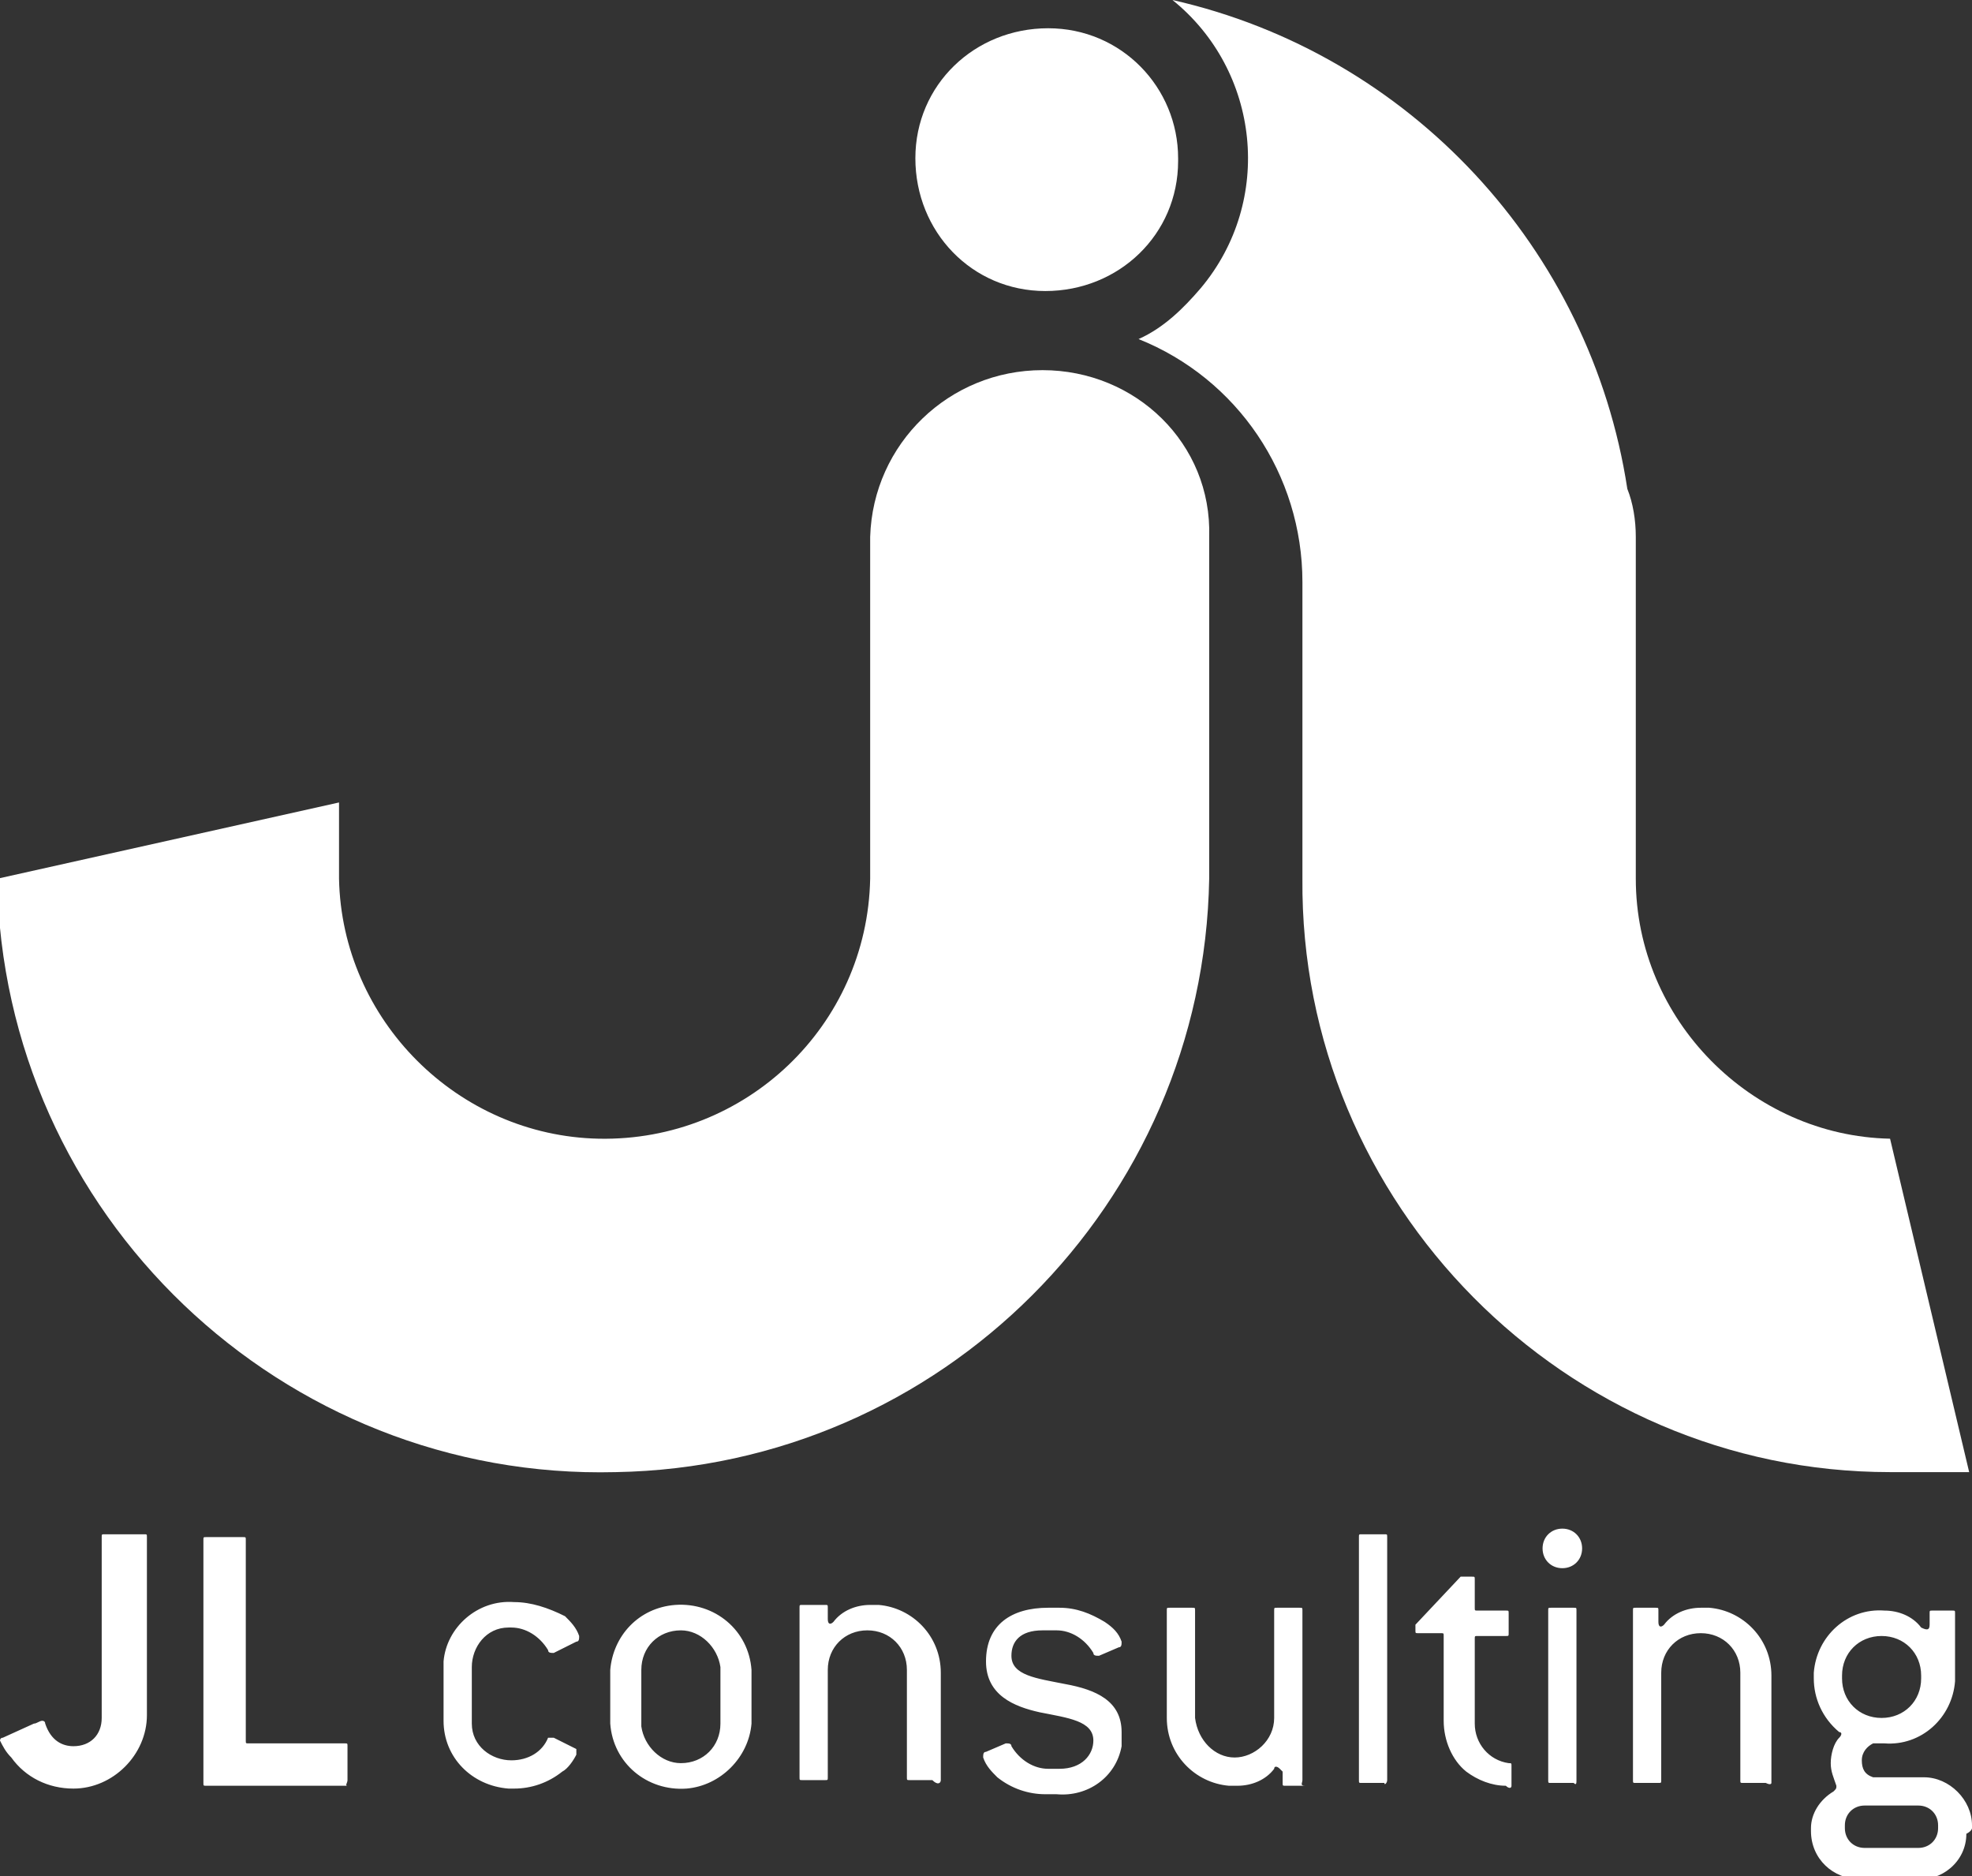 <?xml version="1.0" encoding="utf-8"?>
<!-- Generator: Adobe Illustrator 24.0.0, SVG Export Plug-In . SVG Version: 6.00 Build 0)  -->
<svg version="1.1" id="Calque_1" xmlns="http://www.w3.org/2000/svg" xmlns:xlink="http://www.w3.org/1999/xlink" x="0px" y="0px"
	 viewBox="0 0 69.8 66.4" style="enable-background:new 0 0 69.8 66.4;" xml:space="preserve">
<rect x="0" y="0" width="69.8" height="66.4" fill="#333333" stroke="none"/>
<style type="text/css">
	.st0{fill:#FFFFFF;}
</style>
<g id="N_-_Bleu" transform="translate(-20.6 -40.3)">
	<path id="Tracé_1546" class="st0" d="M57.5,53.4c-3.3,0-6,2.6-6.1,5.9v12.1c-0.1,5.2-4.4,9.3-9.6,9.2c-5-0.1-9.1-4.2-9.2-9.2v-2.7
		l-12.1,2.7c0.2,11.9,10.1,21.3,21.9,21c11.5-0.2,20.8-9.5,21-21V59.3C63.5,56,60.8,53.4,57.5,53.4C57.5,53.4,57.5,53.4,57.5,53.4z"
		/>
	<path id="Tracé_1547" class="st0" d="M89.2,105c0,0.4-0.3,0.7-0.7,0.7c0,0,0,0,0,0h-1.9c-0.4,0-0.7-0.3-0.7-0.7c0,0,0,0,0,0v-0.1
		c0-0.4,0.3-0.7,0.7-0.7c0,0,0,0,0,0h1.9c0.4,0,0.7,0.3,0.7,0.7L89.2,105z M88.6,99.7c0,0.8-0.6,1.4-1.4,1.4s-1.4-0.6-1.4-1.4v-0.1
		c0-0.8,0.6-1.4,1.4-1.4s1.4,0.6,1.4,1.4V99.7z M90.4,105v-0.1c0-0.9-0.8-1.7-1.7-1.7c0,0-0.1,0-0.1,0h-1.7
		c-0.3-0.1-0.4-0.3-0.4-0.6c0-0.3,0.2-0.5,0.4-0.6c0.1,0,0.3,0,0.4,0c1.3,0.1,2.4-0.9,2.5-2.2c0,0,0-0.1,0-0.1v-2.3
		c0-0.1,0-0.1-0.1-0.1c0,0,0,0,0,0h-0.7c-0.1,0-0.1,0-0.1,0.1c0,0,0,0,0,0v0.4c0,0.2-0.1,0.2-0.3,0.1c-0.3-0.4-0.8-0.6-1.3-0.6
		c-1.3-0.1-2.4,0.9-2.5,2.2c0,0,0,0.1,0,0.1v0.1c0,0.7,0.3,1.4,0.9,1.9c0.1,0,0.1,0.1,0,0.2c0,0,0,0,0,0c-0.2,0.2-0.3,0.6-0.3,0.9
		c0,0.3,0.1,0.5,0.2,0.8c0,0.1,0,0.1-0.1,0.2c-0.5,0.3-0.8,0.8-0.8,1.3v0.1c0,1,0.8,1.7,1.7,1.7c0,0,0.1,0,0.1,0h1.9
		c0.9,0.1,1.8-0.6,1.8-1.6C90.4,105.1,90.4,105,90.4,105 M83.3,103.4v-3.8c0-1.3-1-2.3-2.2-2.4c-0.1,0-0.2,0-0.3,0
		c-0.5,0-1,0.2-1.3,0.6c-0.1,0.1-0.2,0.1-0.2-0.1v-0.4c0-0.1,0-0.1-0.1-0.1c0,0,0,0,0,0h-0.7c-0.1,0-0.1,0-0.1,0.1c0,0,0,0,0,0v6
		c0,0.1,0,0.1,0.1,0.1c0,0,0,0,0,0h0.8c0.1,0,0.1,0,0.1-0.1c0,0,0,0,0,0v-3.8c0-0.8,0.6-1.4,1.4-1.4c0,0,0,0,0,0
		c0.8,0,1.4,0.6,1.4,1.4v3.8c0,0.1,0,0.1,0.1,0.1c0,0,0,0,0,0h0.8C83.3,103.5,83.3,103.4,83.3,103.4 M76.4,103.3v-6
		c0-0.1,0-0.1-0.1-0.1c0,0,0,0,0,0h-0.8c-0.1,0-0.1,0-0.1,0.1c0,0,0,0,0,0v6c0,0.1,0,0.1,0.1,0.1c0,0,0,0,0,0h0.8
		C76.4,103.5,76.4,103.4,76.4,103.3C76.4,103.4,76.4,103.4,76.4,103.3 M76.6,95.1c0-0.4-0.3-0.7-0.7-0.7c-0.4,0-0.7,0.3-0.7,0.7
		c0,0.4,0.3,0.7,0.7,0.7C76.3,95.8,76.6,95.5,76.6,95.1C76.6,95.1,76.6,95.1,76.6,95.1 M74.1,103.5v-0.7c0-0.1,0-0.1-0.1-0.1
		c0,0,0,0,0,0c-0.7-0.1-1.2-0.7-1.2-1.4v-3c0-0.1,0-0.1,0.1-0.1h1c0.1,0,0.1,0,0.1-0.1c0,0,0,0,0,0v-0.7c0-0.1,0-0.1-0.1-0.1
		c0,0,0,0,0,0h-1c-0.1,0-0.1,0-0.1-0.1c0,0,0,0,0,0v-1c0-0.1,0-0.1-0.1-0.1c0,0,0,0,0,0h-0.3c0,0-0.1,0-0.1,0l-1.6,1.7V98
		c0,0.1,0,0.1,0.1,0.1c0,0,0,0,0,0h0.8c0.1,0,0.1,0,0.1,0.1c0,0,0,0,0,0v3c0,0.7,0.3,1.4,0.8,1.8c0.4,0.3,0.9,0.5,1.4,0.5
		C74,103.6,74.1,103.6,74.1,103.5C74.1,103.5,74.1,103.5,74.1,103.5 M69.7,103.3v-8.6c0-0.1,0-0.1-0.1-0.1c0,0,0,0,0,0h-0.8
		c-0.1,0-0.1,0-0.1,0.1c0,0,0,0,0,0v8.6c0,0.1,0,0.1,0.1,0.1c0,0,0,0,0,0h0.8C69.6,103.5,69.7,103.4,69.7,103.3
		C69.7,103.4,69.7,103.4,69.7,103.3 M66.7,103.3v-6c0-0.1,0-0.1-0.1-0.1c0,0,0,0,0,0h-0.8c-0.1,0-0.1,0-0.1,0.1c0,0,0,0,0,0v3.8
		c0,0.8-0.7,1.4-1.4,1.4c-0.7,0-1.3-0.6-1.4-1.4v-3.8c0-0.1,0-0.1-0.1-0.1c0,0,0,0,0,0h-0.8c-0.1,0-0.1,0-0.1,0.1c0,0,0,0,0,0v3.8
		c0,1.3,1,2.3,2.2,2.4c0.1,0,0.2,0,0.3,0c0.5,0,1-0.2,1.3-0.6c0-0.1,0.1-0.1,0.2,0c0,0,0.1,0.1,0.1,0.1v0.4c0,0.1,0,0.1,0.1,0.1
		c0,0,0,0,0,0h0.7C66.6,103.5,66.7,103.4,66.7,103.3 M60.3,101.6c0-1.1-0.9-1.5-2-1.7c-1-0.2-1.9-0.3-1.9-1c0-0.5,0.3-0.9,1.1-0.9
		H58c0.5,0,1,0.3,1.3,0.8c0,0.1,0.1,0.1,0.2,0.1c0,0,0,0,0,0l0.7-0.3c0.1,0,0.1-0.1,0.1-0.2c0,0,0,0,0,0c-0.1-0.3-0.3-0.5-0.6-0.7
		c-0.5-0.3-1-0.5-1.6-0.5h-0.4c-1.3,0-2.2,0.6-2.2,1.9c0,1.2,1,1.6,1.9,1.8c1,0.2,1.9,0.3,1.9,1c0,0.5-0.4,1-1.2,1h-0.4
		c-0.5,0-1-0.3-1.3-0.8c0-0.1-0.1-0.1-0.2-0.1c0,0,0,0,0,0l-0.7,0.3c-0.1,0-0.1,0.1-0.1,0.2c0.1,0.3,0.3,0.5,0.5,0.7
		c0.5,0.4,1.1,0.6,1.7,0.6H58c1.1,0.1,2.1-0.6,2.3-1.7C60.3,101.8,60.3,101.7,60.3,101.6 M53.9,103.3v-3.8c0-1.3-1-2.3-2.2-2.4
		c-0.1,0-0.2,0-0.3,0c-0.5,0-1,0.2-1.3,0.6c-0.1,0.1-0.2,0.1-0.2-0.1v-0.4c0-0.1,0-0.1-0.1-0.1c0,0,0,0,0,0H49c-0.1,0-0.1,0-0.1,0.1
		v6c0,0.1,0,0.1,0.1,0.1c0,0,0,0,0,0h0.8c0.1,0,0.1,0,0.1-0.1c0,0,0,0,0,0v-3.8c0-0.8,0.6-1.4,1.4-1.4c0,0,0,0,0,0
		c0.8,0,1.4,0.6,1.4,1.4v3.8c0,0.1,0,0.1,0.1,0.1c0,0,0,0,0,0h0.8C53.8,103.5,53.9,103.4,53.9,103.3 M46.1,101.3
		c0,0.8-0.6,1.4-1.4,1.4c-0.7,0-1.3-0.6-1.4-1.3v-2c0-0.8,0.6-1.4,1.4-1.4c0.7,0,1.3,0.6,1.4,1.3V101.3z M47.2,101.3v-1.9
		c-0.1-1.4-1.3-2.4-2.7-2.3c-1.3,0.1-2.2,1.1-2.3,2.3v1.9c0.1,1.4,1.3,2.4,2.7,2.3C46.1,103.5,47.1,102.5,47.2,101.3 M41,102.4
		c0-0.1,0-0.1,0-0.2c0,0,0,0,0,0l-0.8-0.4c-0.1,0-0.1,0-0.2,0c0,0,0,0,0,0c-0.2,0.5-0.7,0.8-1.3,0.8c-0.7,0-1.4-0.5-1.4-1.3
		c0,0,0-0.1,0-0.1v-1.9c0-0.7,0.5-1.4,1.3-1.4c0,0,0.1,0,0.1,0c0.5,0,1,0.3,1.3,0.8c0,0.1,0.1,0.1,0.2,0.1c0,0,0,0,0,0l0.8-0.4
		c0.1,0,0.1-0.1,0.1-0.2c0,0,0,0,0,0c-0.1-0.3-0.3-0.5-0.5-0.7C40,97.2,39.4,97,38.8,97c-1.3-0.1-2.4,0.9-2.5,2.1c0,0.1,0,0.1,0,0.2
		v1.9c0,1.3,1,2.3,2.3,2.4c0.1,0,0.2,0,0.2,0c0.6,0,1.2-0.2,1.7-0.6C40.7,102.9,40.9,102.6,41,102.4 M32.9,103.3v-1.2
		c0-0.1,0-0.1-0.1-0.1c0,0,0,0,0,0h-3.4c-0.1,0-0.1,0-0.1-0.1c0,0,0,0,0,0v-7.1c0-0.1,0-0.1-0.1-0.1c0,0,0,0,0,0h-1.3
		c-0.1,0-0.1,0-0.1,0.1v8.6c0,0.1,0,0.1,0.1,0.1c0,0,0,0,0,0h5C32.8,103.5,32.9,103.4,32.9,103.3 M25.8,101v-6.3
		c0-0.1,0-0.1-0.1-0.1c0,0,0,0,0,0h-1.4c-0.1,0-0.1,0-0.1,0.1c0,0,0,0,0,0v6.4c0,0.6-0.4,1-1,1c0,0,0,0,0,0c-0.4,0-0.8-0.2-1-0.8
		c0-0.1-0.1-0.1-0.1-0.1c-0.1,0-0.2,0.1-0.3,0.1l-1.1,0.5c-0.1,0-0.1,0.1-0.1,0.1c0.1,0.2,0.2,0.4,0.4,0.6c0.5,0.7,1.3,1.1,2.2,1.1
		C24.6,103.6,25.8,102.4,25.8,101"/>
	<path id="Tracé_1548" class="st0" d="M78.5,71.4V59.3c0-0.6-0.1-1.2-0.3-1.7c-1.3-8.5-7.7-15.4-16.1-17.3c3.1,2.5,3.6,7.1,1,10.2
		c-0.6,0.7-1.3,1.4-2.2,1.8c3.5,1.4,5.8,4.8,5.8,8.6v10.5c-0.1,11.5,9.3,21,20.8,21h2.8l-2.8-11.8C82.6,80.5,78.5,76.4,78.5,71.4
		C78.5,71.4,78.5,71.4,78.5,71.4z"/>
	<path id="Tracé_1549" class="st0" d="M57.7,41.3c-2.6,0-4.7,2-4.7,4.6s2,4.7,4.6,4.7c2.6,0,4.7-2,4.7-4.6c0,0,0,0,0-0.1
		C62.3,43.4,60.3,41.3,57.7,41.3z"/>
</g>
</svg>
